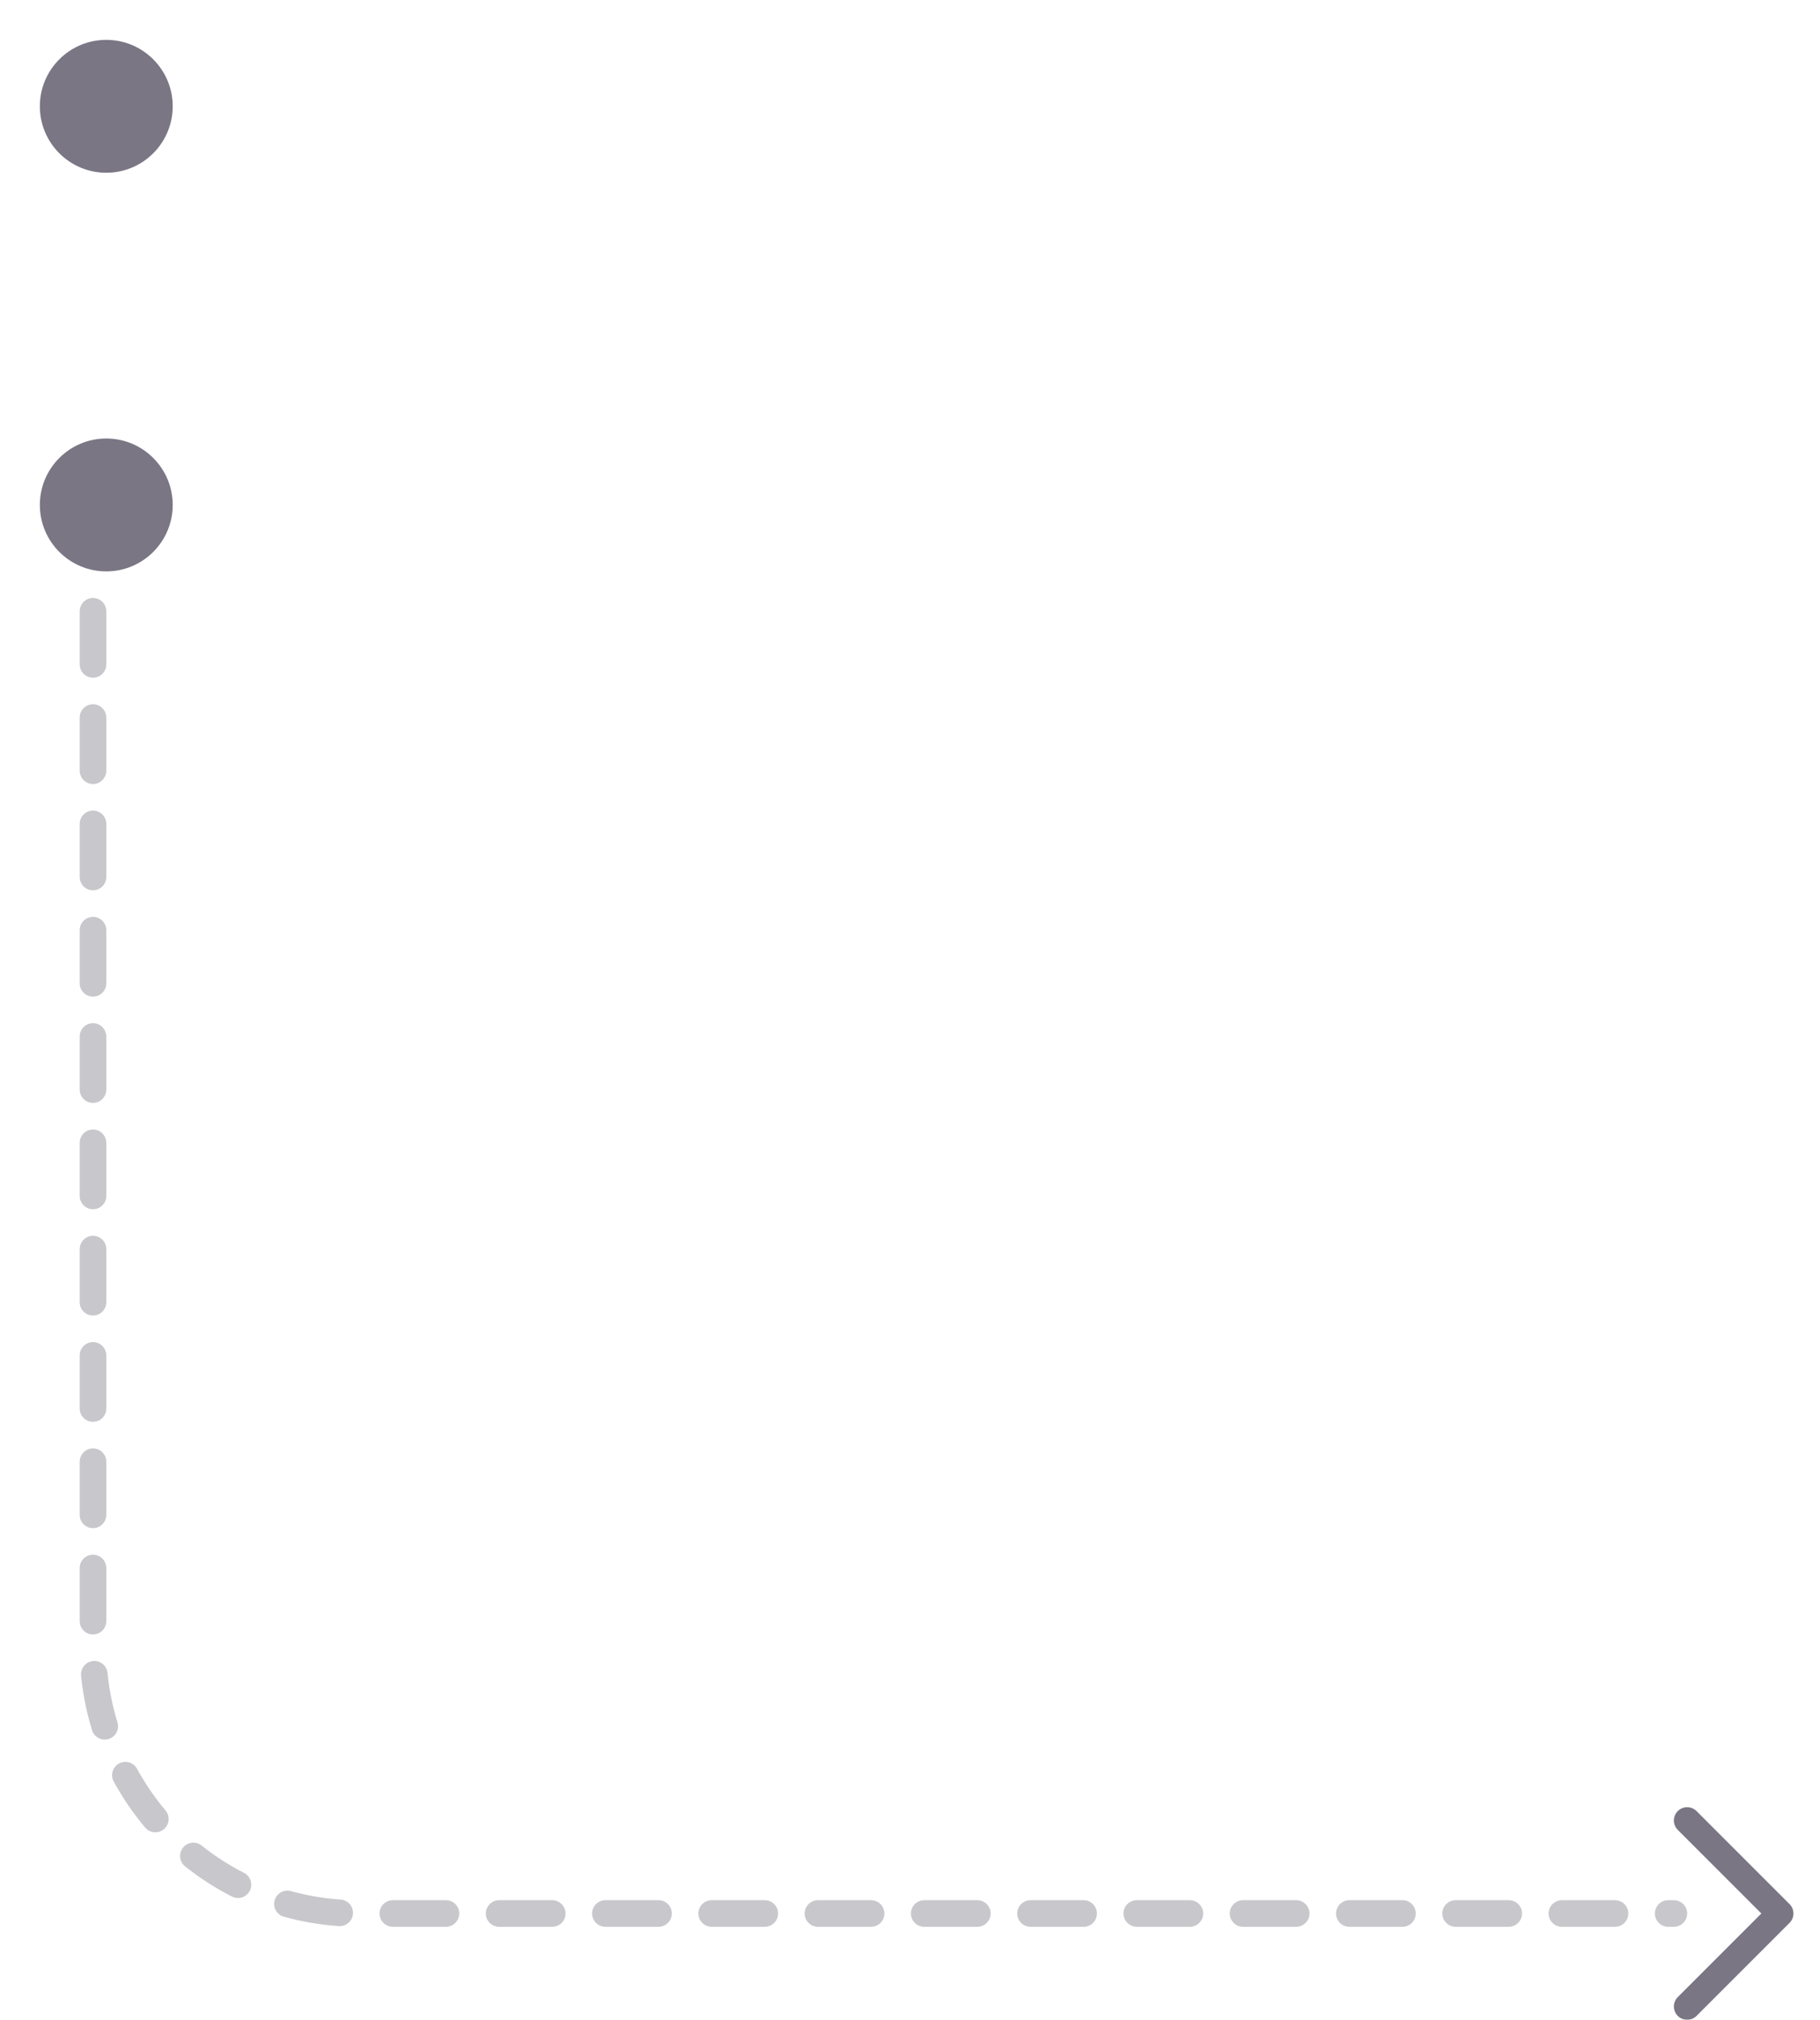 <svg width="137" height="152" viewBox="0 0 137 152" fill="none" xmlns="http://www.w3.org/2000/svg">
<g opacity="0.6">
<path d="M7 46L7 124C7 135.046 15.924 144 26.969 144C54.86 144 104.474 144 126 144" stroke="#A1A1AA" stroke-width="2" stroke-linecap="round" stroke-dasharray="4 4"/>
<path d="M127 151L134 144L127 137" stroke="#211B32" stroke-width="2" stroke-linecap="round" stroke-linejoin="round"/>
<path fill-rule="evenodd" clip-rule="evenodd" d="M8 13C5.239 13 3 10.761 3 8C3 5.239 5.239 3 8 3C10.761 3 13 5.239 13 8C13 10.761 10.761 13 8 13Z" fill="#211B32"/>
<path fill-rule="evenodd" clip-rule="evenodd" d="M13 38C13 35.239 10.761 33 8 33C5.239 33 3 35.239 3 38C3 40.761 5.239 43 8 43C10.761 43 13 40.761 13 38Z" fill="#211B32"/>
</g>
</svg>
